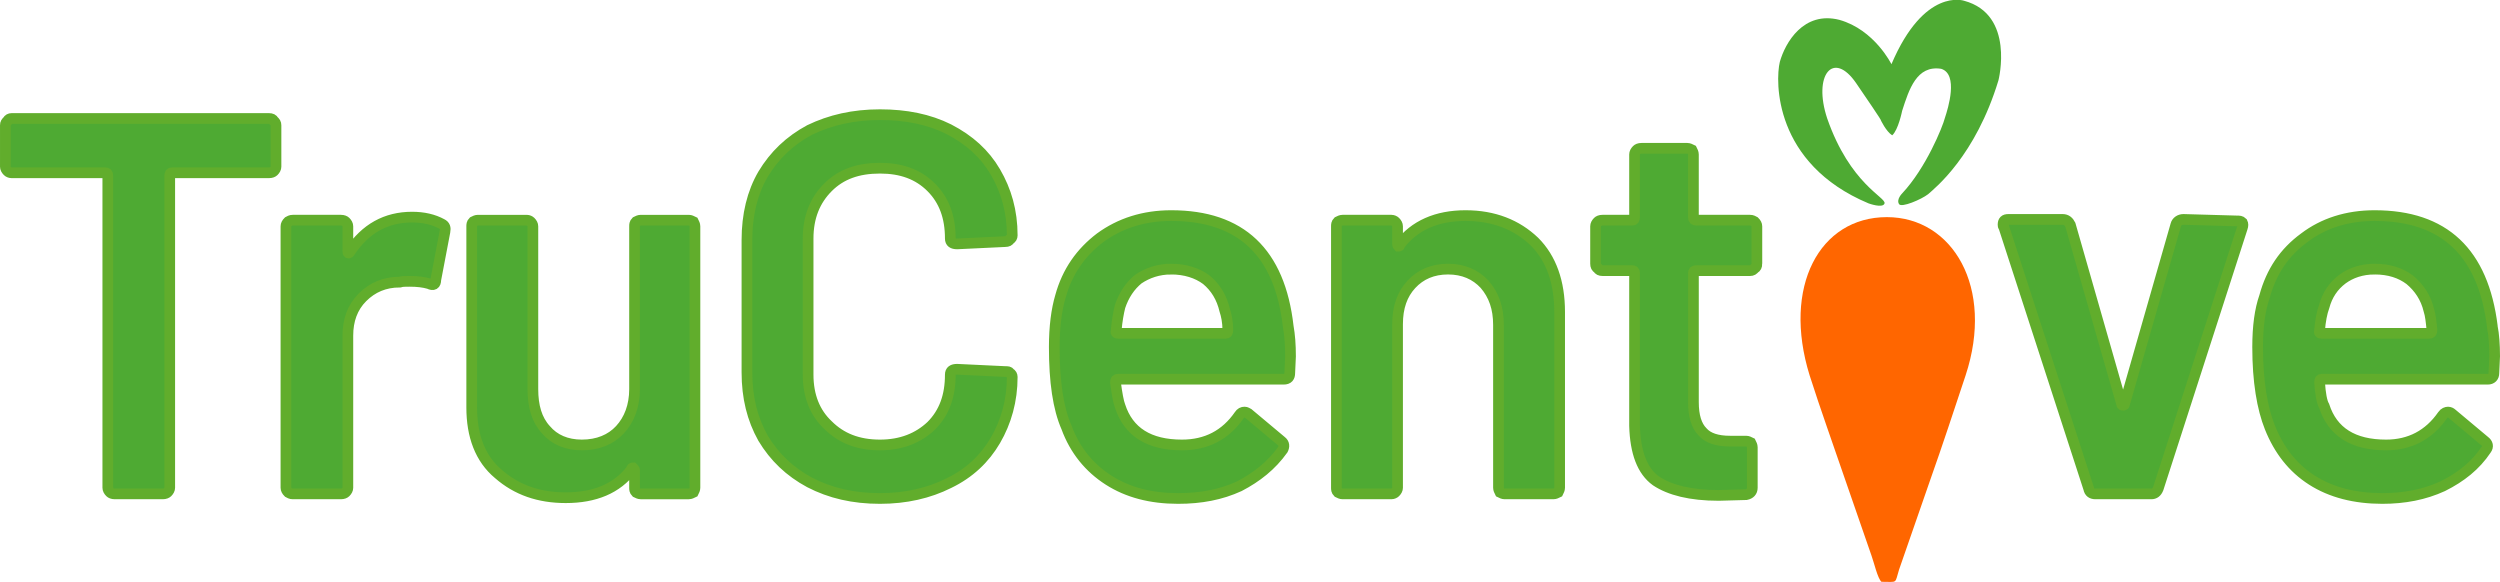 <?xml version="1.0" ?>
<svg xmlns="http://www.w3.org/2000/svg" xmlns:xlink="http://www.w3.org/1999/xlink" xmlns:xodm="http://www.corel.com/coreldraw/odm/2003" xml:space="preserve" version="1.1" style="shape-rendering:geometricPrecision; text-rendering:geometricPrecision; image-rendering:optimizeQuality; fill-rule:evenodd; clip-rule:evenodd" viewBox="0 0 32.7 7.61">
	<defs>
		<style type="text/css">
        .str0 {
            stroke: #61AD2C;
            stroke-width: 0.14;
            stroke-miterlimit: 2.613
        }
        .fil2 {
            fill: #FF6600
        }
        .fil1 {
            fill: #4EAA33;
            fill-rule: nonzero
        }
        .fil0 {
            fill: #4EAA33;
            fill-rule: nonzero
        }
        </style>
	</defs>
	<g id="Layer_x0020_1">
		<g id="_2355980544656">
			<path class="fil0 str0" d="M3.52 1.55c0.03,0 0.05,0.01 0.06,0.03 0.02,0.02 0.03,0.03 0.03,0.06l0 0.54c0,0.02 -0.01,0.04 -0.03,0.06 -0.01,0.01 -0.03,0.02 -0.06,0.02l-1.27 0c-0.02,0 -0.03,0.01 -0.03,0.04l0 4.08c0,0.02 -0.01,0.04 -0.03,0.06 -0.01,0.01 -0.03,0.02 -0.06,0.02l-0.63 0c-0.03,0 -0.05,-0.01 -0.06,-0.02 -0.02,-0.02 -0.03,-0.04 -0.03,-0.06l0 -4.08c0,-0.03 -0.01,-0.04 -0.03,-0.04l-1.23 0c-0.02,0 -0.04,-0.01 -0.05,-0.02 -0.02,-0.02 -0.03,-0.04 -0.03,-0.06l0 -0.54c0,-0.03 0.01,-0.04 0.03,-0.06 0.01,-0.02 0.03,-0.03 0.05,-0.03l3.37 0zm1.87 1.29c0.15,0 0.28,0.03 0.39,0.09 0.04,0.02 0.05,0.05 0.04,0.1l-0.12 0.63c0,0.06 -0.03,0.08 -0.09,0.05 -0.07,-0.02 -0.15,-0.03 -0.25,-0.03 -0.06,0 -0.1,0 -0.13,0.01 -0.2,0 -0.36,0.07 -0.49,0.2 -0.13,0.13 -0.19,0.3 -0.19,0.5l0 1.99c0,0.02 -0.01,0.04 -0.03,0.06 -0.01,0.01 -0.03,0.02 -0.06,0.02l-0.63 0c-0.03,0 -0.04,-0.01 -0.06,-0.02 -0.02,-0.02 -0.03,-0.04 -0.03,-0.06l0 -3.42c0,-0.02 0.01,-0.04 0.03,-0.06 0.02,-0.01 0.03,-0.02 0.06,-0.02l0.63 0c0.03,0 0.05,0.01 0.06,0.02 0.02,0.02 0.03,0.04 0.03,0.06l0 0.32c0,0.02 0,0.03 0.01,0.03 0,0 0.01,0 0.02,-0.02 0.2,-0.3 0.47,-0.45 0.81,-0.45zm2.91 0.12c0,-0.02 0,-0.04 0.02,-0.06 0.02,-0.01 0.04,-0.02 0.06,-0.02l0.63 0c0.02,0 0.04,0.01 0.06,0.02 0.01,0.02 0.02,0.04 0.02,0.06l0 3.42c0,0.02 -0.01,0.04 -0.02,0.06 -0.02,0.01 -0.04,0.02 -0.06,0.02l-0.63 0c-0.02,0 -0.04,-0.01 -0.06,-0.02 -0.02,-0.02 -0.02,-0.04 -0.02,-0.06l0 -0.23c0,-0.01 -0.01,-0.02 -0.02,-0.03 -0.01,0 -0.02,0 -0.02,0.02 -0.19,0.25 -0.48,0.37 -0.86,0.37 -0.35,0 -0.64,-0.1 -0.88,-0.31 -0.24,-0.2 -0.35,-0.5 -0.35,-0.87l0 -2.37c0,-0.02 0,-0.04 0.02,-0.06 0.02,-0.01 0.04,-0.02 0.06,-0.02l0.64 0c0.02,0 0.04,0.01 0.05,0.02 0.02,0.02 0.03,0.04 0.03,0.06l0 2.13c0,0.22 0.05,0.4 0.17,0.53 0.11,0.13 0.27,0.2 0.47,0.2 0.21,0 0.38,-0.07 0.5,-0.2 0.12,-0.13 0.19,-0.31 0.19,-0.53l0 -2.13zm3.21 3.56c-0.35,0 -0.65,-0.07 -0.92,-0.21 -0.26,-0.14 -0.46,-0.33 -0.61,-0.58 -0.14,-0.25 -0.21,-0.53 -0.21,-0.86l0 -1.73c0,-0.33 0.07,-0.62 0.21,-0.86 0.15,-0.25 0.35,-0.44 0.61,-0.58 0.27,-0.13 0.57,-0.2 0.92,-0.2 0.34,0 0.64,0.06 0.9,0.19 0.27,0.14 0.47,0.32 0.61,0.56 0.14,0.24 0.22,0.51 0.22,0.83 0,0.02 -0.01,0.04 -0.03,0.05 -0.01,0.02 -0.03,0.03 -0.06,0.03l-0.63 0.03c-0.06,0 -0.09,-0.02 -0.09,-0.07 0,-0.28 -0.08,-0.5 -0.25,-0.67 -0.17,-0.17 -0.39,-0.25 -0.67,-0.25 -0.29,0 -0.51,0.08 -0.68,0.25 -0.17,0.17 -0.26,0.39 -0.26,0.67l0 1.78c0,0.28 0.09,0.5 0.26,0.66 0.17,0.17 0.39,0.26 0.68,0.26 0.28,0 0.5,-0.09 0.67,-0.25 0.17,-0.17 0.25,-0.39 0.25,-0.67 0,-0.05 0.03,-0.07 0.09,-0.07l0.63 0.03c0.03,0 0.05,0 0.06,0.02 0.02,0.01 0.03,0.03 0.03,0.05 0,0.31 -0.08,0.59 -0.22,0.83 -0.14,0.24 -0.34,0.43 -0.61,0.56 -0.26,0.13 -0.56,0.2 -0.9,0.2zm5.34 -2.25c0.02,0.11 0.03,0.24 0.03,0.39l-0.01 0.22c0,0.05 -0.02,0.08 -0.08,0.08l-2.16 0c-0.03,0 -0.04,0.01 -0.04,0.04 0.02,0.15 0.04,0.26 0.06,0.31 0.11,0.34 0.38,0.51 0.81,0.51 0.32,0 0.57,-0.13 0.75,-0.39 0.02,-0.03 0.04,-0.04 0.07,-0.04 0.02,0 0.03,0.01 0.05,0.02l0.43 0.36c0.04,0.03 0.04,0.07 0.02,0.11 -0.15,0.21 -0.34,0.36 -0.57,0.48 -0.24,0.11 -0.5,0.16 -0.8,0.16 -0.36,0 -0.66,-0.08 -0.91,-0.24 -0.25,-0.16 -0.44,-0.39 -0.55,-0.69 -0.11,-0.25 -0.16,-0.6 -0.16,-1.05 0,-0.27 0.03,-0.49 0.08,-0.66 0.09,-0.33 0.27,-0.58 0.52,-0.77 0.26,-0.19 0.57,-0.29 0.93,-0.29 0.91,0 1.42,0.48 1.53,1.45zm-1.53 -0.75c-0.17,0 -0.31,0.05 -0.43,0.13 -0.11,0.09 -0.19,0.21 -0.24,0.36 -0.02,0.08 -0.04,0.19 -0.05,0.31 -0.01,0.03 0,0.04 0.03,0.04l1.4 0c0.02,0 0.03,-0.01 0.03,-0.04 0,-0.11 -0.02,-0.2 -0.04,-0.26 -0.04,-0.17 -0.12,-0.3 -0.24,-0.4 -0.12,-0.09 -0.28,-0.14 -0.46,-0.14zm3.85 -0.7c0.37,0 0.67,0.12 0.9,0.34 0.22,0.22 0.33,0.53 0.33,0.92l0 2.3c0,0.02 -0.01,0.04 -0.02,0.06 -0.02,0.01 -0.04,0.02 -0.06,0.02l-0.64 0c-0.02,0 -0.04,-0.01 -0.06,-0.02 -0.01,-0.02 -0.02,-0.04 -0.02,-0.06l0 -2.13c0,-0.22 -0.06,-0.39 -0.18,-0.53 -0.12,-0.13 -0.28,-0.2 -0.48,-0.2 -0.2,0 -0.36,0.07 -0.48,0.2 -0.12,0.13 -0.18,0.3 -0.18,0.52l0 2.14c0,0.02 -0.01,0.04 -0.03,0.06 -0.01,0.01 -0.03,0.02 -0.05,0.02l-0.64 0c-0.02,0 -0.04,-0.01 -0.06,-0.02 -0.02,-0.02 -0.02,-0.04 -0.02,-0.06l0 -3.42c0,-0.02 0,-0.04 0.02,-0.06 0.02,-0.01 0.04,-0.02 0.06,-0.02l0.64 0c0.02,0 0.04,0.01 0.05,0.02 0.02,0.02 0.03,0.04 0.03,0.06l0 0.23c0,0.01 0,0.02 0.01,0.03 0.01,0 0.02,0 0.02,-0.02 0.19,-0.25 0.48,-0.38 0.86,-0.38zm3.81 0.63c0,0.03 -0.01,0.05 -0.03,0.06 -0.02,0.02 -0.03,0.03 -0.06,0.03l-0.7 0c-0.03,0 -0.04,0.01 -0.04,0.03l0 1.69c0,0.18 0.04,0.31 0.12,0.39 0.07,0.08 0.19,0.12 0.36,0.12l0.21 0c0.02,0 0.04,0.01 0.06,0.02 0.01,0.02 0.02,0.04 0.02,0.06l0 0.53c0,0.05 -0.03,0.08 -0.08,0.09l-0.36 0.01c-0.37,0 -0.64,-0.07 -0.82,-0.19 -0.18,-0.13 -0.27,-0.37 -0.28,-0.72l0 -2c0,-0.02 -0.01,-0.03 -0.03,-0.03l-0.39 0c-0.03,0 -0.05,-0.01 -0.06,-0.03 -0.02,-0.01 -0.03,-0.03 -0.03,-0.06l0 -0.49c0,-0.02 0.01,-0.04 0.03,-0.06 0.01,-0.01 0.03,-0.02 0.06,-0.02l0.39 0c0.02,0 0.03,-0.01 0.03,-0.04l0 -0.82c0,-0.02 0.01,-0.04 0.03,-0.06 0.01,-0.01 0.03,-0.02 0.06,-0.02l0.6 0c0.02,0 0.04,0.01 0.06,0.02 0.01,0.02 0.02,0.04 0.02,0.06l0 0.82c0,0.03 0.01,0.04 0.04,0.04l0.7 0c0.03,0 0.04,0.01 0.06,0.02 0.02,0.02 0.03,0.04 0.03,0.06l0 0.49zm4.43 3.01c-0.05,0 -0.08,-0.02 -0.09,-0.07l-1.11 -3.42c-0.01,-0.01 -0.01,-0.02 -0.01,-0.03 0,-0.05 0.02,-0.07 0.07,-0.07l0.71 0c0.05,0 0.08,0.03 0.1,0.07l0.67 2.34c0,0.02 0.01,0.02 0.02,0.02 0.01,0 0.02,0 0.02,-0.02l0.67 -2.34c0.01,-0.04 0.05,-0.07 0.1,-0.07l0.7 0.02c0.03,0 0.05,0 0.07,0.02 0.01,0.02 0.01,0.04 0,0.07l-1.1 3.41c-0.02,0.05 -0.05,0.07 -0.09,0.07l-0.73 0zm5.19 -2.19c0.02,0.11 0.03,0.24 0.03,0.39l-0.01 0.22c0,0.05 -0.03,0.08 -0.08,0.08l-2.17 0c-0.02,0 -0.03,0.01 -0.03,0.04 0.01,0.15 0.03,0.26 0.06,0.31 0.11,0.34 0.38,0.51 0.81,0.51 0.31,0 0.56,-0.13 0.74,-0.39 0.02,-0.03 0.05,-0.04 0.07,-0.04 0.02,0 0.04,0.01 0.05,0.02l0.43 0.36c0.04,0.03 0.05,0.07 0.02,0.11 -0.14,0.21 -0.33,0.36 -0.57,0.48 -0.24,0.11 -0.5,0.16 -0.79,0.16 -0.36,0 -0.67,-0.08 -0.92,-0.24 -0.25,-0.16 -0.43,-0.39 -0.55,-0.69 -0.1,-0.25 -0.16,-0.6 -0.16,-1.05 0,-0.27 0.03,-0.49 0.09,-0.66 0.09,-0.33 0.26,-0.58 0.52,-0.77 0.25,-0.19 0.56,-0.29 0.92,-0.29 0.91,0 1.42,0.48 1.54,1.45zm-1.54 -0.75c-0.17,0 -0.31,0.05 -0.42,0.13 -0.12,0.09 -0.2,0.21 -0.24,0.36 -0.03,0.08 -0.05,0.19 -0.06,0.31 -0.01,0.03 0,0.04 0.03,0.04l1.4 0c0.03,0 0.04,-0.01 0.04,-0.04 -0.01,-0.11 -0.02,-0.2 -0.04,-0.26 -0.04,-0.17 -0.13,-0.3 -0.25,-0.4 -0.12,-0.09 -0.27,-0.14 -0.46,-0.14z"/>
			<path class="fil1" d="M24.44 2.66c0,0 0.19,0.07 0.21,0 0.02,-0.08 -0.45,-0.25 -0.75,-1.11 -0.19,-0.57 0.08,-0.9 0.38,-0.46 0.37,0.54 0.32,0.48 0.32,0.48 0,0 0.07,0.15 0.15,0.2 0.08,-0.07 0.13,-0.32 0.13,-0.32 0.09,-0.28 0.19,-0.6 0.51,-0.55 0.23,0.07 0.09,0.52 0.05,0.64 -0.03,0.12 -0.25,0.66 -0.56,0.99 0,0 -0.08,0.08 -0.04,0.14 0.03,0.05 0.29,-0.06 0.38,-0.13 0.09,-0.08 0.62,-0.5 0.92,-1.49 0,0 0.22,-0.86 -0.45,-1.04 0,0 -0.52,-0.18 -0.95,0.83 0,0 -0.22,-0.45 -0.68,-0.58 -0.47,-0.12 -0.71,0.3 -0.78,0.55 -0.06,0.25 -0.08,1.33 1.16,1.85z"/>
			<path class="fil2" d="M24.61 7.61c0.22,0 0.17,0.03 0.23,-0.16l0.41 -1.18c0.16,-0.45 0.31,-0.91 0.46,-1.36 0.38,-1.15 -0.17,-2.07 -1.03,-2.07 -0.88,0 -1.37,0.91 -1.01,2.07 0.14,0.44 0.31,0.91 0.46,1.35l0.35 1.01c0.03,0.08 0.08,0.3 0.13,0.34z"/>
		</g>
	</g>
</svg>